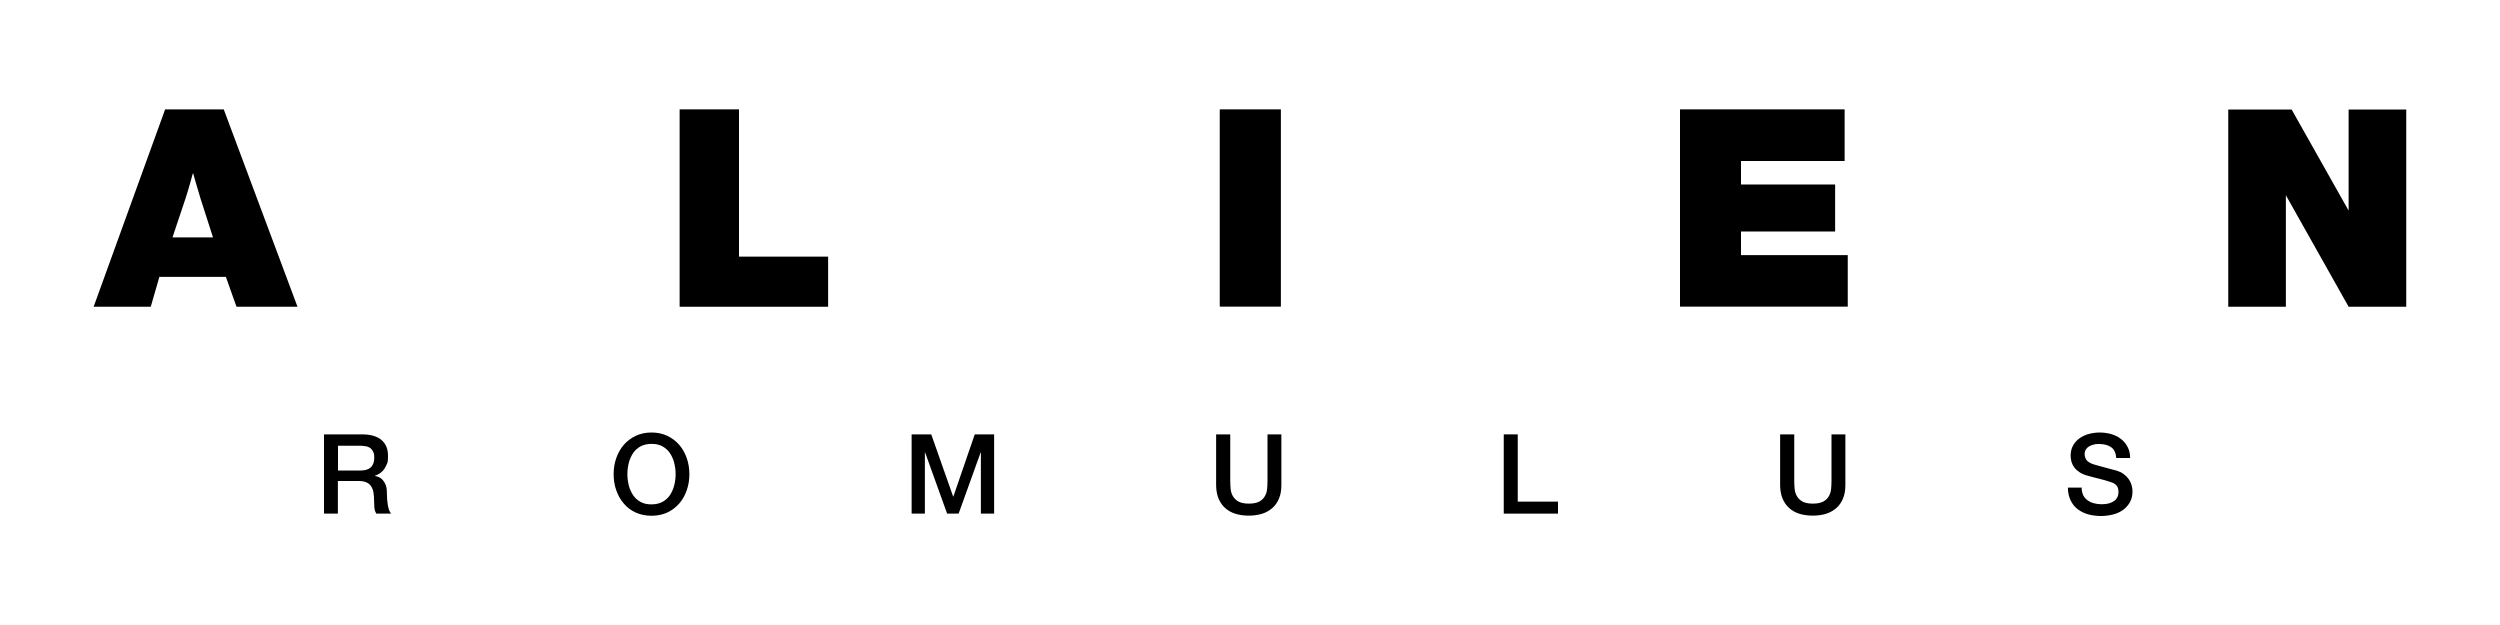 <?xml version="1.0" encoding="UTF-8"?>
<svg xmlns="http://www.w3.org/2000/svg" id="Layer_1" data-name="Layer 1" width="2000" height="500" version="1.1" viewBox="0 0 2000 500">
  <defs>
    <style>
      .cls-1 {
        fill: #000;
        stroke-width: 0px;
      }
    </style>
  </defs>
  <g id="ALIEN:_ROMULUS">
    <g id="ROMULUS">
      <path class="cls-1" d="M259.2,347.5h30.3c7,0,12.2,1.5,15.7,4.5,3.5,3,5.2,7.2,5.2,12.6s-.4,5.5-1.3,7.5c-.9,2-1.9,3.6-3.1,4.8-1.2,1.2-2.4,2.1-3.5,2.6-1.2.5-2,.9-2.5,1.1v.2c.9.1,2,.4,3.1.9,1.1.5,2.1,1.2,3.1,2.3.9,1,1.7,2.4,2.4,4,.6,1.7.9,3.7.9,6.2,0,3.7.3,7.1.8,10.2.6,3.1,1.4,5.2,2.6,6.5h-11.9c-.8-1.4-1.3-2.9-1.5-4.5-.1-1.7-.2-3.3-.2-4.8,0-2.9-.2-5.4-.5-7.5-.4-2.1-1-3.8-2-5.2-.9-1.4-2.2-2.4-3.9-3.1-1.6-.7-3.7-1-6.3-1h-16.3v26.1h-11.1v-63.4ZM270.3,376.4h18.2c3.6,0,6.2-.8,8.1-2.5,1.8-1.7,2.8-4.2,2.8-7.6s-.3-3.7-.9-4.9c-.6-1.3-1.4-2.3-2.4-3-1-.7-2.2-1.2-3.6-1.4-1.3-.2-2.7-.4-4.1-.4h-18v19.8Z"/>
      <path class="cls-1" d="M521.2,346c4.7,0,9,.9,12.7,2.7,3.8,1.8,6.9,4.2,9.5,7.2,2.6,3,4.6,6.5,6,10.6,1.4,4,2.1,8.3,2.1,12.8s-.7,8.9-2.1,12.9c-1.4,4-3.4,7.6-6,10.6-2.6,3-5.8,5.4-9.5,7.2-3.8,1.7-8,2.6-12.7,2.6s-9-.9-12.7-2.6c-3.8-1.7-6.9-4.1-9.5-7.2-2.6-3-4.6-6.5-6-10.6-1.4-4-2.1-8.3-2.1-12.9s.7-8.8,2.1-12.8c1.4-4,3.4-7.6,6-10.6,2.6-3,5.8-5.4,9.5-7.2,3.8-1.8,8-2.7,12.7-2.7ZM521.2,355.1c-3.4,0-6.3.7-8.8,2-2.5,1.4-4.5,3.2-6,5.5-1.5,2.3-2.7,4.9-3.4,7.8-.7,2.9-1.1,5.9-1.1,8.9s.4,6,1.1,8.9c.7,2.9,1.9,5.5,3.4,7.8,1.5,2.3,3.5,4.1,6,5.5,2.5,1.4,5.4,2,8.8,2s6.3-.7,8.8-2c2.5-1.4,4.5-3.2,6-5.5,1.5-2.3,2.7-4.9,3.4-7.8.7-2.9,1.1-5.9,1.1-8.9s-.4-6-1.1-8.9c-.7-2.9-1.9-5.5-3.4-7.8-1.5-2.3-3.5-4.1-6-5.5-2.5-1.4-5.4-2-8.8-2Z"/>
      <path class="cls-1" d="M729.4,347.5h15.6l17.5,49.7h.2l17.1-49.7h15.5v63.4h-10.6v-48.9h-.2l-17.6,48.9h-9.2l-17.6-48.9h-.2v48.9h-10.6v-63.4Z"/>
      <path class="cls-1" d="M973.1,347.5h11.1v37c0,2.1.1,4.3.3,6.5.2,2.2.8,4.2,1.8,5.9,1,1.7,2.5,3.2,4.4,4.3,2,1.1,4.8,1.7,8.4,1.7s6.4-.6,8.4-1.7c2-1.1,3.5-2.6,4.4-4.3,1-1.7,1.6-3.7,1.8-5.9.2-2.2.3-4.4.3-6.5v-37h11.1v40.6c0,4.1-.6,7.6-1.9,10.7-1.2,3-3,5.6-5.3,7.6-2.3,2-5,3.6-8.2,4.6-3.2,1-6.8,1.5-10.7,1.5s-7.5-.5-10.7-1.5c-3.2-1-5.9-2.5-8.2-4.6-2.3-2-4-4.6-5.3-7.6-1.2-3-1.9-6.6-1.9-10.7v-40.6Z"/>
      <path class="cls-1" d="M1203.1,347.5h11.1v53.8h32.2v9.6h-43.4v-63.4Z"/>
      <path class="cls-1" d="M1424.3,347.5h11.1v37c0,2.1.1,4.3.3,6.5.2,2.2.8,4.2,1.8,5.9,1,1.7,2.5,3.2,4.4,4.3,2,1.1,4.8,1.7,8.4,1.7s6.4-.6,8.4-1.7c2-1.1,3.5-2.6,4.4-4.3,1-1.7,1.6-3.7,1.8-5.9.2-2.2.3-4.4.3-6.5v-37h11.1v40.6c0,4.1-.6,7.6-1.9,10.7-1.2,3-3,5.6-5.3,7.6-2.3,2-5,3.6-8.2,4.6s-6.8,1.5-10.7,1.5-7.5-.5-10.7-1.5-5.9-2.5-8.2-4.6c-2.3-2-4-4.6-5.3-7.6-1.2-3-1.9-6.6-1.9-10.7v-40.6Z"/>
      <path class="cls-1" d="M1665.3,389.8c0,2.4.4,4.5,1.2,6.2.8,1.7,2,3.1,3.5,4.2,1.5,1.1,3.2,1.9,5.1,2.4,1.9.5,4,.8,6.3.8s4.5-.3,6.2-.8c1.7-.6,3.1-1.3,4.2-2.2,1.1-.9,1.8-1.9,2.3-3.1.5-1.2.7-2.3.7-3.5,0-2.4-.5-4.2-1.6-5.4-1.1-1.2-2.3-2-3.6-2.4-2.3-.8-4.9-1.6-7.9-2.4-3-.7-6.7-1.7-11.1-2.9-2.7-.7-5-1.6-6.8-2.8-1.8-1.2-3.2-2.4-4.3-3.9-1.1-1.4-1.8-2.9-2.3-4.5-.4-1.6-.7-3.2-.7-4.9,0-3.2.7-6,2-8.3,1.3-2.3,3.1-4.3,5.3-5.8,2.2-1.5,4.7-2.7,7.5-3.4,2.8-.7,5.6-1.1,8.4-1.1s6.4.4,9.4,1.3c2.9.9,5.5,2.1,7.7,3.9,2.2,1.7,4,3.8,5.3,6.4,1.3,2.5,2,5.4,2,8.8h-11.1c-.3-4.1-1.7-7-4.2-8.7-2.5-1.7-5.7-2.5-9.5-2.5s-2.6.1-4,.4c-1.4.3-2.6.7-3.7,1.3-1.1.6-2.1,1.5-2.8,2.5-.7,1.1-1.1,2.4-1.1,4s.7,4,2.1,5.3c1.4,1.3,3.2,2.2,5.5,2.9.2,0,1.2.3,2.8.8,1.6.4,3.4.9,5.5,1.5,2,.5,4,1.1,5.9,1.6,1.9.5,3.3.9,4.1,1.1,2.1.7,3.9,1.5,5.4,2.7,1.5,1.1,2.8,2.4,3.9,3.9,1,1.5,1.8,3,2.3,4.7.5,1.7.8,3.3.8,5,0,3.6-.7,6.6-2.2,9.1-1.5,2.5-3.4,4.6-5.7,6.2-2.4,1.6-5.1,2.8-8.1,3.5-3,.7-6.1,1.1-9.2,1.1s-7-.4-10.2-1.3c-3.2-.9-6-2.3-8.4-4.1-2.4-1.8-4.3-4.2-5.7-7.1-1.4-2.9-2.2-6.3-2.2-10.2h11.1Z"/>
    </g>
    <g id="ALIEN">
      <path class="cls-1" d="M132.2,87.5h46.8l59,157.9h-48.8l-8.5-23.9h-53.2l-6.9,23.9h-45.7l57.2-157.9ZM137.9,189.9h32.5l-9.9-30.8c-2.4-7.7-5.9-20.2-5.9-20.2h-.4s-3.3,12.5-5.9,20.2l-10.3,30.8Z"/>
      <path class="cls-1" d="M543.6,87.5h47.6v117.8h71.3v40.1h-118.8V87.5Z"/>
      <path class="cls-1" d="M975.8,87.5h48.9v157.8h-48.9V87.5Z"/>
      <polygon class="cls-1" points="1782.6 87.6 1782.6 245.4 1828.7 245.4 1828.7 156.2 1878.9 245.4 1925 245.4 1925 87.6 1878.9 87.6 1878.9 168.5 1833.3 87.6 1782.6 87.6"/>
      <path class="cls-1" d="M1344,87.5h131.7v41.3h-82.9v18.8h75.3v37.6h-75.3v18.9h85.4v41.2h-134.2V87.5Z"/>
    </g>
  </g>
</svg>
